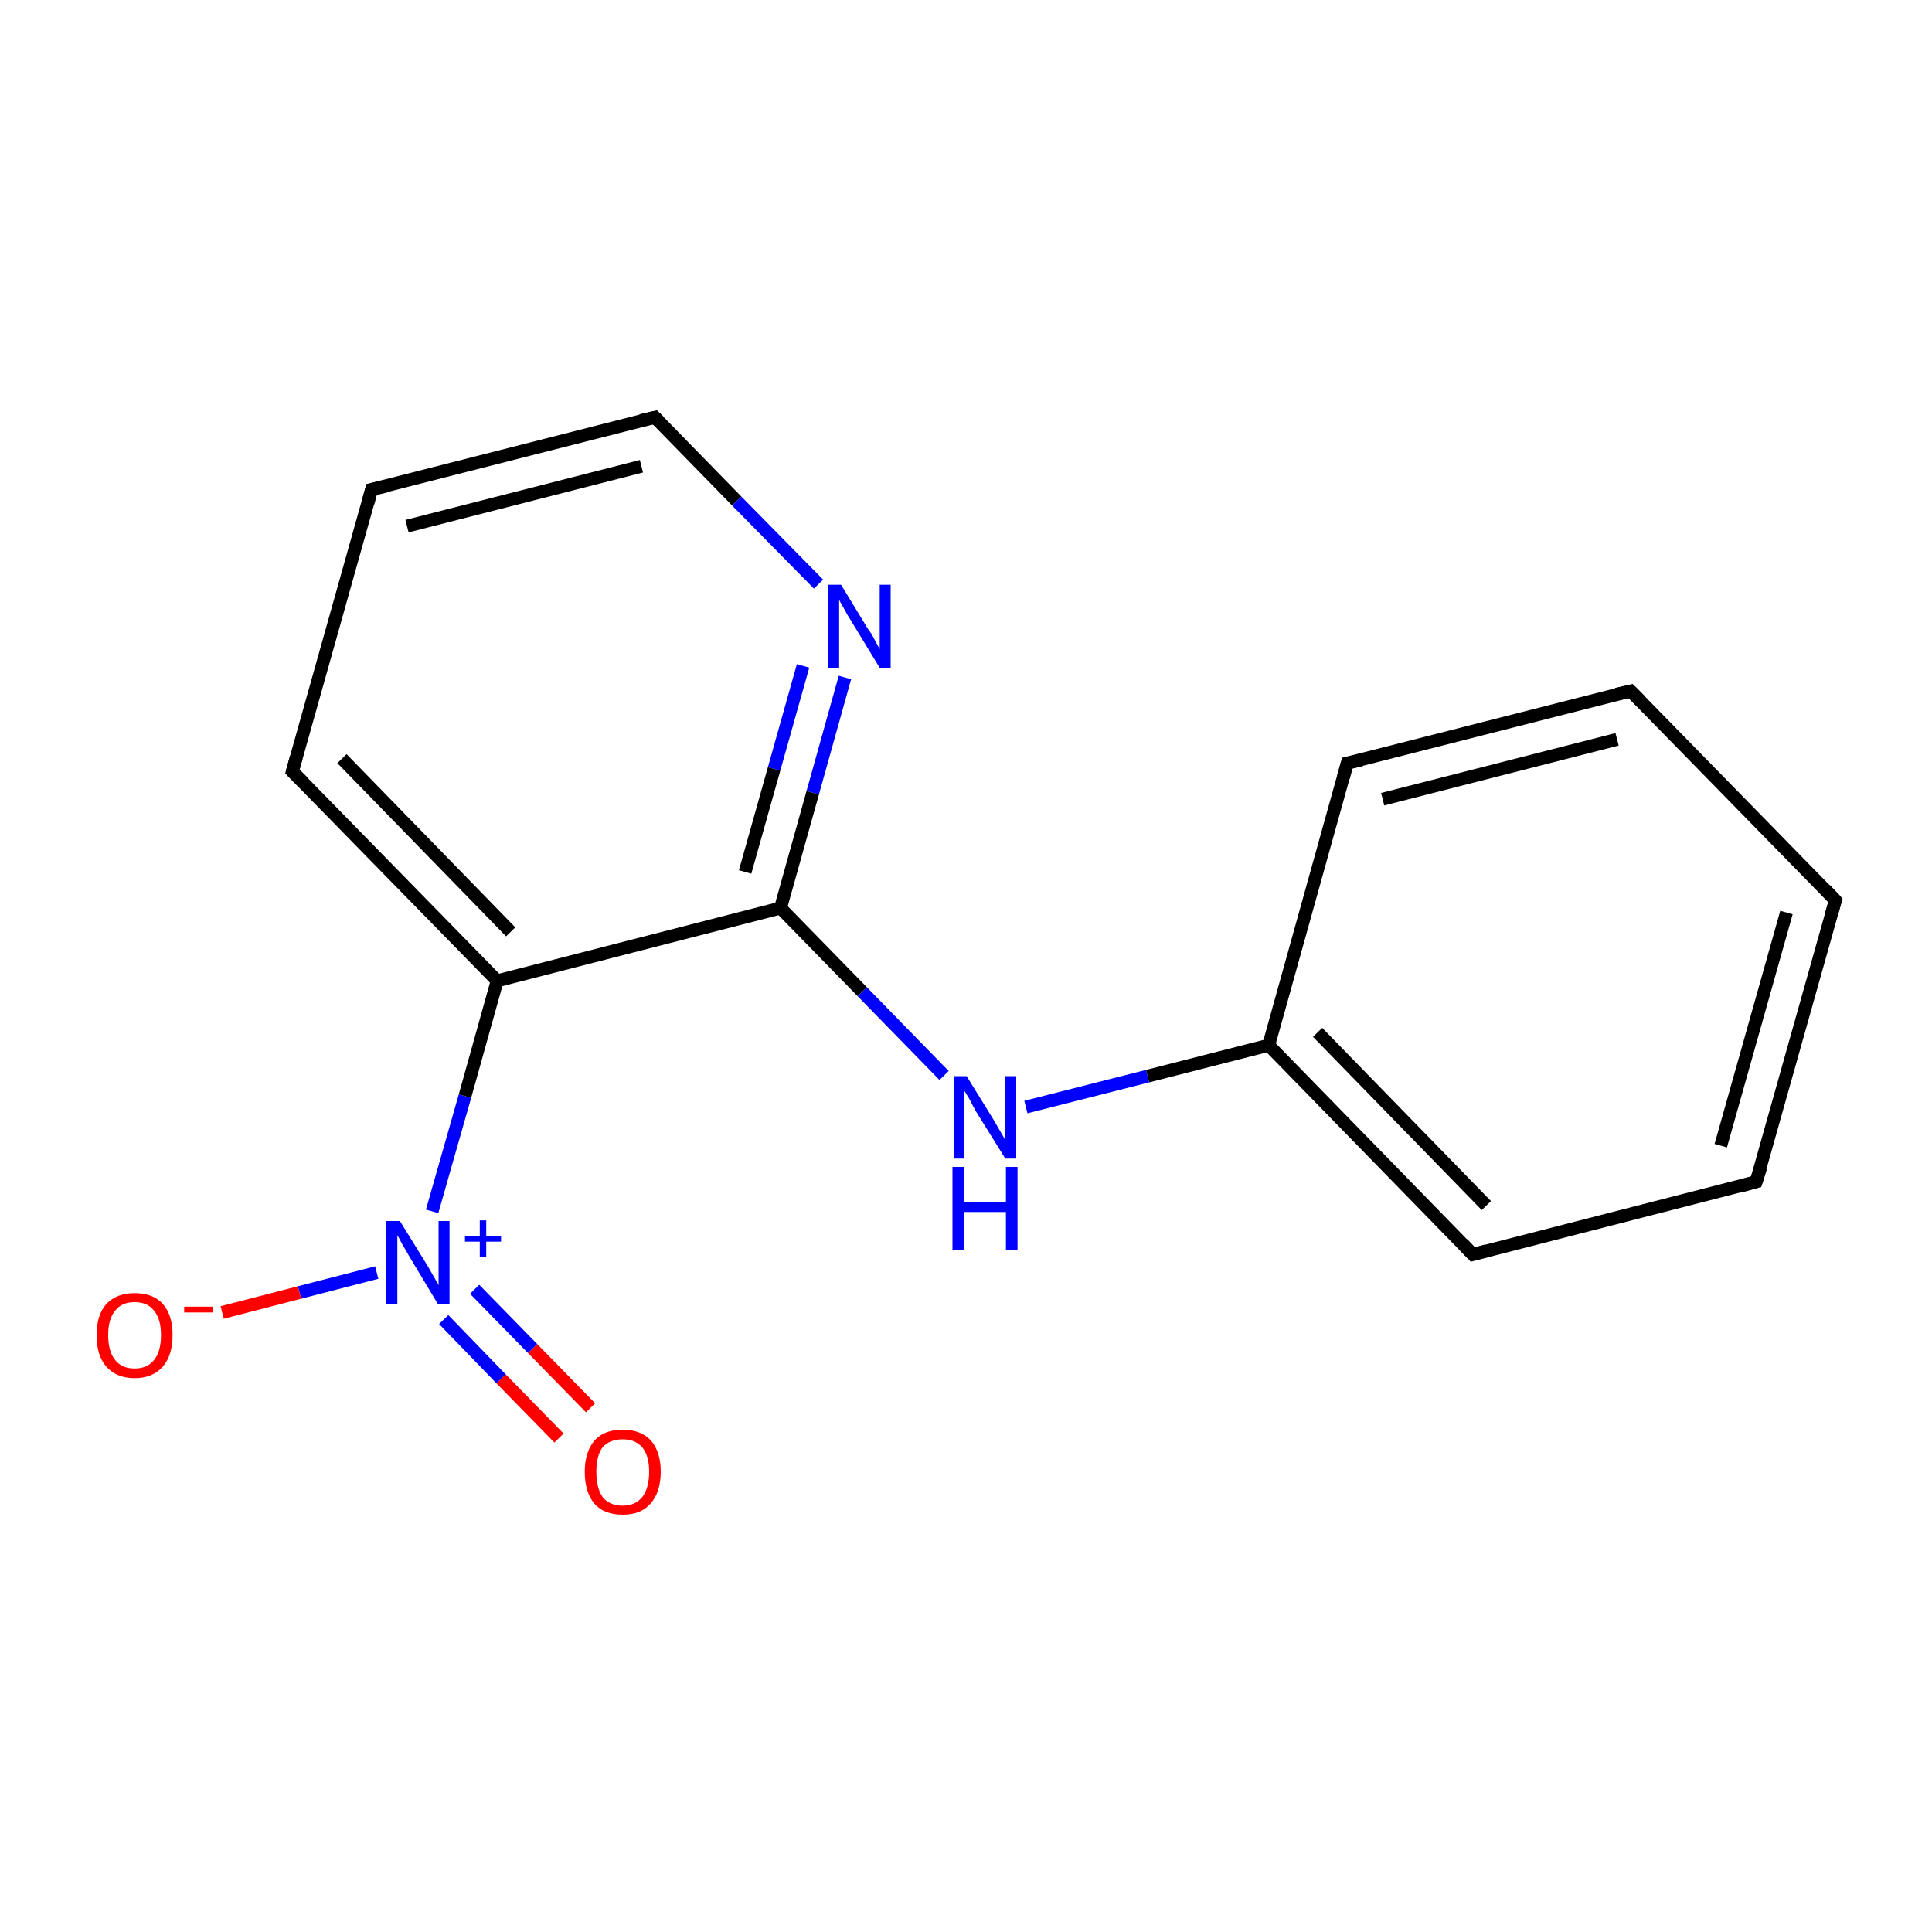 <?xml version='1.0' encoding='iso-8859-1'?>
<svg version='1.1' baseProfile='full'
              xmlns='http://www.w3.org/2000/svg'
                      xmlns:rdkit='http://www.rdkit.org/xml'
                      xmlns:xlink='http://www.w3.org/1999/xlink'
                  xml:space='preserve'
width='300px' height='300px' viewBox='0 0 300 300'>
<!-- END OF HEADER -->
<rect style='opacity:1.0;fill:#FFFFFF;stroke:none' width='300.0' height='300.0' x='0.0' y='0.0'> </rect>
<path class='bond-0 atom-0 atom-1' d='M 86.8,223.3 L 77.8,214.1' style='fill:none;fill-rule:evenodd;stroke:#FF0000;stroke-width:2.0px;stroke-linecap:butt;stroke-linejoin:miter;stroke-opacity:1' />
<path class='bond-0 atom-0 atom-1' d='M 77.8,214.1 L 68.9,204.9' style='fill:none;fill-rule:evenodd;stroke:#0000FF;stroke-width:2.0px;stroke-linecap:butt;stroke-linejoin:miter;stroke-opacity:1' />
<path class='bond-0 atom-0 atom-1' d='M 91.7,218.6 L 82.7,209.4' style='fill:none;fill-rule:evenodd;stroke:#FF0000;stroke-width:2.0px;stroke-linecap:butt;stroke-linejoin:miter;stroke-opacity:1' />
<path class='bond-0 atom-0 atom-1' d='M 82.7,209.4 L 73.7,200.2' style='fill:none;fill-rule:evenodd;stroke:#0000FF;stroke-width:2.0px;stroke-linecap:butt;stroke-linejoin:miter;stroke-opacity:1' />
<path class='bond-1 atom-1 atom-2' d='M 58.5,197.6 L 46.5,200.7' style='fill:none;fill-rule:evenodd;stroke:#0000FF;stroke-width:2.0px;stroke-linecap:butt;stroke-linejoin:miter;stroke-opacity:1' />
<path class='bond-1 atom-1 atom-2' d='M 46.5,200.7 L 34.5,203.8' style='fill:none;fill-rule:evenodd;stroke:#FF0000;stroke-width:2.0px;stroke-linecap:butt;stroke-linejoin:miter;stroke-opacity:1' />
<path class='bond-2 atom-1 atom-3' d='M 67.1,188.1 L 72.2,170.2' style='fill:none;fill-rule:evenodd;stroke:#0000FF;stroke-width:2.0px;stroke-linecap:butt;stroke-linejoin:miter;stroke-opacity:1' />
<path class='bond-2 atom-1 atom-3' d='M 72.2,170.2 L 77.2,152.3' style='fill:none;fill-rule:evenodd;stroke:#000000;stroke-width:2.0px;stroke-linecap:butt;stroke-linejoin:miter;stroke-opacity:1' />
<path class='bond-3 atom-3 atom-4' d='M 77.2,152.3 L 45.4,119.8' style='fill:none;fill-rule:evenodd;stroke:#000000;stroke-width:2.0px;stroke-linecap:butt;stroke-linejoin:miter;stroke-opacity:1' />
<path class='bond-3 atom-3 atom-4' d='M 79.3,144.7 L 53.1,117.8' style='fill:none;fill-rule:evenodd;stroke:#000000;stroke-width:2.0px;stroke-linecap:butt;stroke-linejoin:miter;stroke-opacity:1' />
<path class='bond-4 atom-4 atom-5' d='M 45.4,119.8 L 57.7,76.0' style='fill:none;fill-rule:evenodd;stroke:#000000;stroke-width:2.0px;stroke-linecap:butt;stroke-linejoin:miter;stroke-opacity:1' />
<path class='bond-5 atom-5 atom-6' d='M 57.7,76.0 L 101.7,64.8' style='fill:none;fill-rule:evenodd;stroke:#000000;stroke-width:2.0px;stroke-linecap:butt;stroke-linejoin:miter;stroke-opacity:1' />
<path class='bond-5 atom-5 atom-6' d='M 63.2,81.7 L 99.6,72.4' style='fill:none;fill-rule:evenodd;stroke:#000000;stroke-width:2.0px;stroke-linecap:butt;stroke-linejoin:miter;stroke-opacity:1' />
<path class='bond-6 atom-6 atom-7' d='M 101.7,64.8 L 114.4,77.8' style='fill:none;fill-rule:evenodd;stroke:#000000;stroke-width:2.0px;stroke-linecap:butt;stroke-linejoin:miter;stroke-opacity:1' />
<path class='bond-6 atom-6 atom-7' d='M 114.4,77.8 L 127.1,90.7' style='fill:none;fill-rule:evenodd;stroke:#0000FF;stroke-width:2.0px;stroke-linecap:butt;stroke-linejoin:miter;stroke-opacity:1' />
<path class='bond-7 atom-7 atom-8' d='M 131.2,105.2 L 126.2,123.1' style='fill:none;fill-rule:evenodd;stroke:#0000FF;stroke-width:2.0px;stroke-linecap:butt;stroke-linejoin:miter;stroke-opacity:1' />
<path class='bond-7 atom-7 atom-8' d='M 126.2,123.1 L 121.2,141.0' style='fill:none;fill-rule:evenodd;stroke:#000000;stroke-width:2.0px;stroke-linecap:butt;stroke-linejoin:miter;stroke-opacity:1' />
<path class='bond-7 atom-7 atom-8' d='M 124.7,103.4 L 120.2,119.4' style='fill:none;fill-rule:evenodd;stroke:#0000FF;stroke-width:2.0px;stroke-linecap:butt;stroke-linejoin:miter;stroke-opacity:1' />
<path class='bond-7 atom-7 atom-8' d='M 120.2,119.4 L 115.7,135.4' style='fill:none;fill-rule:evenodd;stroke:#000000;stroke-width:2.0px;stroke-linecap:butt;stroke-linejoin:miter;stroke-opacity:1' />
<path class='bond-8 atom-8 atom-9' d='M 121.2,141.0 L 133.9,154.0' style='fill:none;fill-rule:evenodd;stroke:#000000;stroke-width:2.0px;stroke-linecap:butt;stroke-linejoin:miter;stroke-opacity:1' />
<path class='bond-8 atom-8 atom-9' d='M 133.9,154.0 L 146.6,167.0' style='fill:none;fill-rule:evenodd;stroke:#0000FF;stroke-width:2.0px;stroke-linecap:butt;stroke-linejoin:miter;stroke-opacity:1' />
<path class='bond-9 atom-9 atom-10' d='M 159.3,171.9 L 178.2,167.1' style='fill:none;fill-rule:evenodd;stroke:#0000FF;stroke-width:2.0px;stroke-linecap:butt;stroke-linejoin:miter;stroke-opacity:1' />
<path class='bond-9 atom-9 atom-10' d='M 178.2,167.1 L 197.0,162.3' style='fill:none;fill-rule:evenodd;stroke:#000000;stroke-width:2.0px;stroke-linecap:butt;stroke-linejoin:miter;stroke-opacity:1' />
<path class='bond-10 atom-10 atom-11' d='M 197.0,162.3 L 228.7,194.8' style='fill:none;fill-rule:evenodd;stroke:#000000;stroke-width:2.0px;stroke-linecap:butt;stroke-linejoin:miter;stroke-opacity:1' />
<path class='bond-10 atom-10 atom-11' d='M 204.6,160.3 L 230.8,187.2' style='fill:none;fill-rule:evenodd;stroke:#000000;stroke-width:2.0px;stroke-linecap:butt;stroke-linejoin:miter;stroke-opacity:1' />
<path class='bond-11 atom-11 atom-12' d='M 228.7,194.8 L 272.7,183.5' style='fill:none;fill-rule:evenodd;stroke:#000000;stroke-width:2.0px;stroke-linecap:butt;stroke-linejoin:miter;stroke-opacity:1' />
<path class='bond-12 atom-12 atom-13' d='M 272.7,183.5 L 285.0,139.8' style='fill:none;fill-rule:evenodd;stroke:#000000;stroke-width:2.0px;stroke-linecap:butt;stroke-linejoin:miter;stroke-opacity:1' />
<path class='bond-12 atom-12 atom-13' d='M 267.2,177.9 L 277.4,141.7' style='fill:none;fill-rule:evenodd;stroke:#000000;stroke-width:2.0px;stroke-linecap:butt;stroke-linejoin:miter;stroke-opacity:1' />
<path class='bond-13 atom-13 atom-14' d='M 285.0,139.8 L 253.2,107.3' style='fill:none;fill-rule:evenodd;stroke:#000000;stroke-width:2.0px;stroke-linecap:butt;stroke-linejoin:miter;stroke-opacity:1' />
<path class='bond-14 atom-14 atom-15' d='M 253.2,107.3 L 209.2,118.5' style='fill:none;fill-rule:evenodd;stroke:#000000;stroke-width:2.0px;stroke-linecap:butt;stroke-linejoin:miter;stroke-opacity:1' />
<path class='bond-14 atom-14 atom-15' d='M 251.1,114.8 L 214.7,124.1' style='fill:none;fill-rule:evenodd;stroke:#000000;stroke-width:2.0px;stroke-linecap:butt;stroke-linejoin:miter;stroke-opacity:1' />
<path class='bond-15 atom-8 atom-3' d='M 121.2,141.0 L 77.2,152.3' style='fill:none;fill-rule:evenodd;stroke:#000000;stroke-width:2.0px;stroke-linecap:butt;stroke-linejoin:miter;stroke-opacity:1' />
<path class='bond-16 atom-15 atom-10' d='M 209.2,118.5 L 197.0,162.3' style='fill:none;fill-rule:evenodd;stroke:#000000;stroke-width:2.0px;stroke-linecap:butt;stroke-linejoin:miter;stroke-opacity:1' />
<path d='M 47.0,121.4 L 45.4,119.8 L 46.0,117.6' style='fill:none;stroke:#000000;stroke-width:2.0px;stroke-linecap:butt;stroke-linejoin:miter;stroke-miterlimit:10;stroke-opacity:1;' />
<path d='M 57.1,78.2 L 57.7,76.0 L 59.9,75.5' style='fill:none;stroke:#000000;stroke-width:2.0px;stroke-linecap:butt;stroke-linejoin:miter;stroke-miterlimit:10;stroke-opacity:1;' />
<path d='M 99.5,65.3 L 101.7,64.8 L 102.3,65.4' style='fill:none;stroke:#000000;stroke-width:2.0px;stroke-linecap:butt;stroke-linejoin:miter;stroke-miterlimit:10;stroke-opacity:1;' />
<path d='M 227.1,193.1 L 228.7,194.8 L 230.9,194.2' style='fill:none;stroke:#000000;stroke-width:2.0px;stroke-linecap:butt;stroke-linejoin:miter;stroke-miterlimit:10;stroke-opacity:1;' />
<path d='M 270.5,184.1 L 272.7,183.5 L 273.4,181.3' style='fill:none;stroke:#000000;stroke-width:2.0px;stroke-linecap:butt;stroke-linejoin:miter;stroke-miterlimit:10;stroke-opacity:1;' />
<path d='M 284.4,141.9 L 285.0,139.8 L 283.4,138.1' style='fill:none;stroke:#000000;stroke-width:2.0px;stroke-linecap:butt;stroke-linejoin:miter;stroke-miterlimit:10;stroke-opacity:1;' />
<path d='M 254.8,108.9 L 253.2,107.3 L 251.0,107.8' style='fill:none;stroke:#000000;stroke-width:2.0px;stroke-linecap:butt;stroke-linejoin:miter;stroke-miterlimit:10;stroke-opacity:1;' />
<path d='M 211.4,118.0 L 209.2,118.5 L 208.6,120.7' style='fill:none;stroke:#000000;stroke-width:2.0px;stroke-linecap:butt;stroke-linejoin:miter;stroke-miterlimit:10;stroke-opacity:1;' />
<path class='atom-0' d='M 90.8 228.5
Q 90.8 225.5, 92.3 223.7
Q 93.8 222.0, 96.7 222.0
Q 99.5 222.0, 101.1 223.7
Q 102.6 225.5, 102.6 228.5
Q 102.6 231.7, 101.0 233.5
Q 99.5 235.2, 96.7 235.2
Q 93.8 235.2, 92.3 233.5
Q 90.8 231.7, 90.8 228.5
M 96.7 233.8
Q 98.6 233.8, 99.7 232.5
Q 100.8 231.1, 100.8 228.5
Q 100.8 226.0, 99.7 224.7
Q 98.6 223.5, 96.7 223.5
Q 94.7 223.5, 93.6 224.7
Q 92.6 226.0, 92.6 228.5
Q 92.6 231.1, 93.6 232.5
Q 94.7 233.8, 96.7 233.8
' fill='#FF0000'/>
<path class='atom-1' d='M 62.1 189.6
L 66.3 196.4
Q 66.7 197.1, 67.4 198.3
Q 68.1 199.5, 68.1 199.6
L 68.1 189.6
L 69.8 189.6
L 69.8 202.5
L 68.0 202.5
L 63.5 195.0
Q 63.0 194.1, 62.4 193.1
Q 61.9 192.1, 61.7 191.8
L 61.7 202.5
L 60.0 202.5
L 60.0 189.6
L 62.1 189.6
' fill='#0000FF'/>
<path class='atom-1' d='M 72.2 191.9
L 74.5 191.9
L 74.5 189.5
L 75.5 189.5
L 75.5 191.9
L 77.8 191.9
L 77.8 192.8
L 75.5 192.8
L 75.5 195.2
L 74.5 195.2
L 74.5 192.8
L 72.2 192.8
L 72.2 191.9
' fill='#0000FF'/>
<path class='atom-2' d='M 15.0 207.3
Q 15.0 204.2, 16.5 202.5
Q 18.1 200.8, 20.9 200.8
Q 23.8 200.8, 25.3 202.5
Q 26.8 204.2, 26.8 207.3
Q 26.8 210.4, 25.3 212.2
Q 23.7 214.0, 20.9 214.0
Q 18.1 214.0, 16.5 212.2
Q 15.0 210.5, 15.0 207.3
M 20.9 212.5
Q 22.9 212.5, 23.9 211.2
Q 25.0 209.9, 25.0 207.3
Q 25.0 204.8, 23.9 203.5
Q 22.9 202.2, 20.9 202.2
Q 18.9 202.2, 17.9 203.5
Q 16.8 204.8, 16.8 207.3
Q 16.8 209.9, 17.9 211.2
Q 18.9 212.5, 20.9 212.5
' fill='#FF0000'/>
<path class='atom-2' d='M 28.6 202.9
L 33.0 202.9
L 33.0 203.8
L 28.6 203.8
L 28.6 202.9
' fill='#FF0000'/>
<path class='atom-7' d='M 130.6 90.8
L 134.8 97.7
Q 135.3 98.3, 135.9 99.5
Q 136.6 100.8, 136.6 100.8
L 136.6 90.8
L 138.3 90.8
L 138.3 103.7
L 136.6 103.7
L 132.1 96.3
Q 131.5 95.4, 131.0 94.4
Q 130.4 93.4, 130.3 93.1
L 130.3 103.7
L 128.6 103.7
L 128.6 90.8
L 130.6 90.8
' fill='#0000FF'/>
<path class='atom-9' d='M 150.1 167.1
L 154.3 173.9
Q 154.7 174.6, 155.4 175.8
Q 156.1 177.0, 156.1 177.1
L 156.1 167.1
L 157.8 167.1
L 157.8 179.9
L 156.1 179.9
L 151.5 172.5
Q 151.0 171.6, 150.5 170.6
Q 149.9 169.6, 149.7 169.3
L 149.7 179.9
L 148.1 179.9
L 148.1 167.1
L 150.1 167.1
' fill='#0000FF'/>
<path class='atom-9' d='M 147.9 181.2
L 149.7 181.2
L 149.7 186.7
L 156.2 186.7
L 156.2 181.2
L 158.0 181.2
L 158.0 194.1
L 156.2 194.1
L 156.2 188.2
L 149.7 188.2
L 149.7 194.1
L 147.9 194.1
L 147.9 181.2
' fill='#0000FF'/>
</svg>
